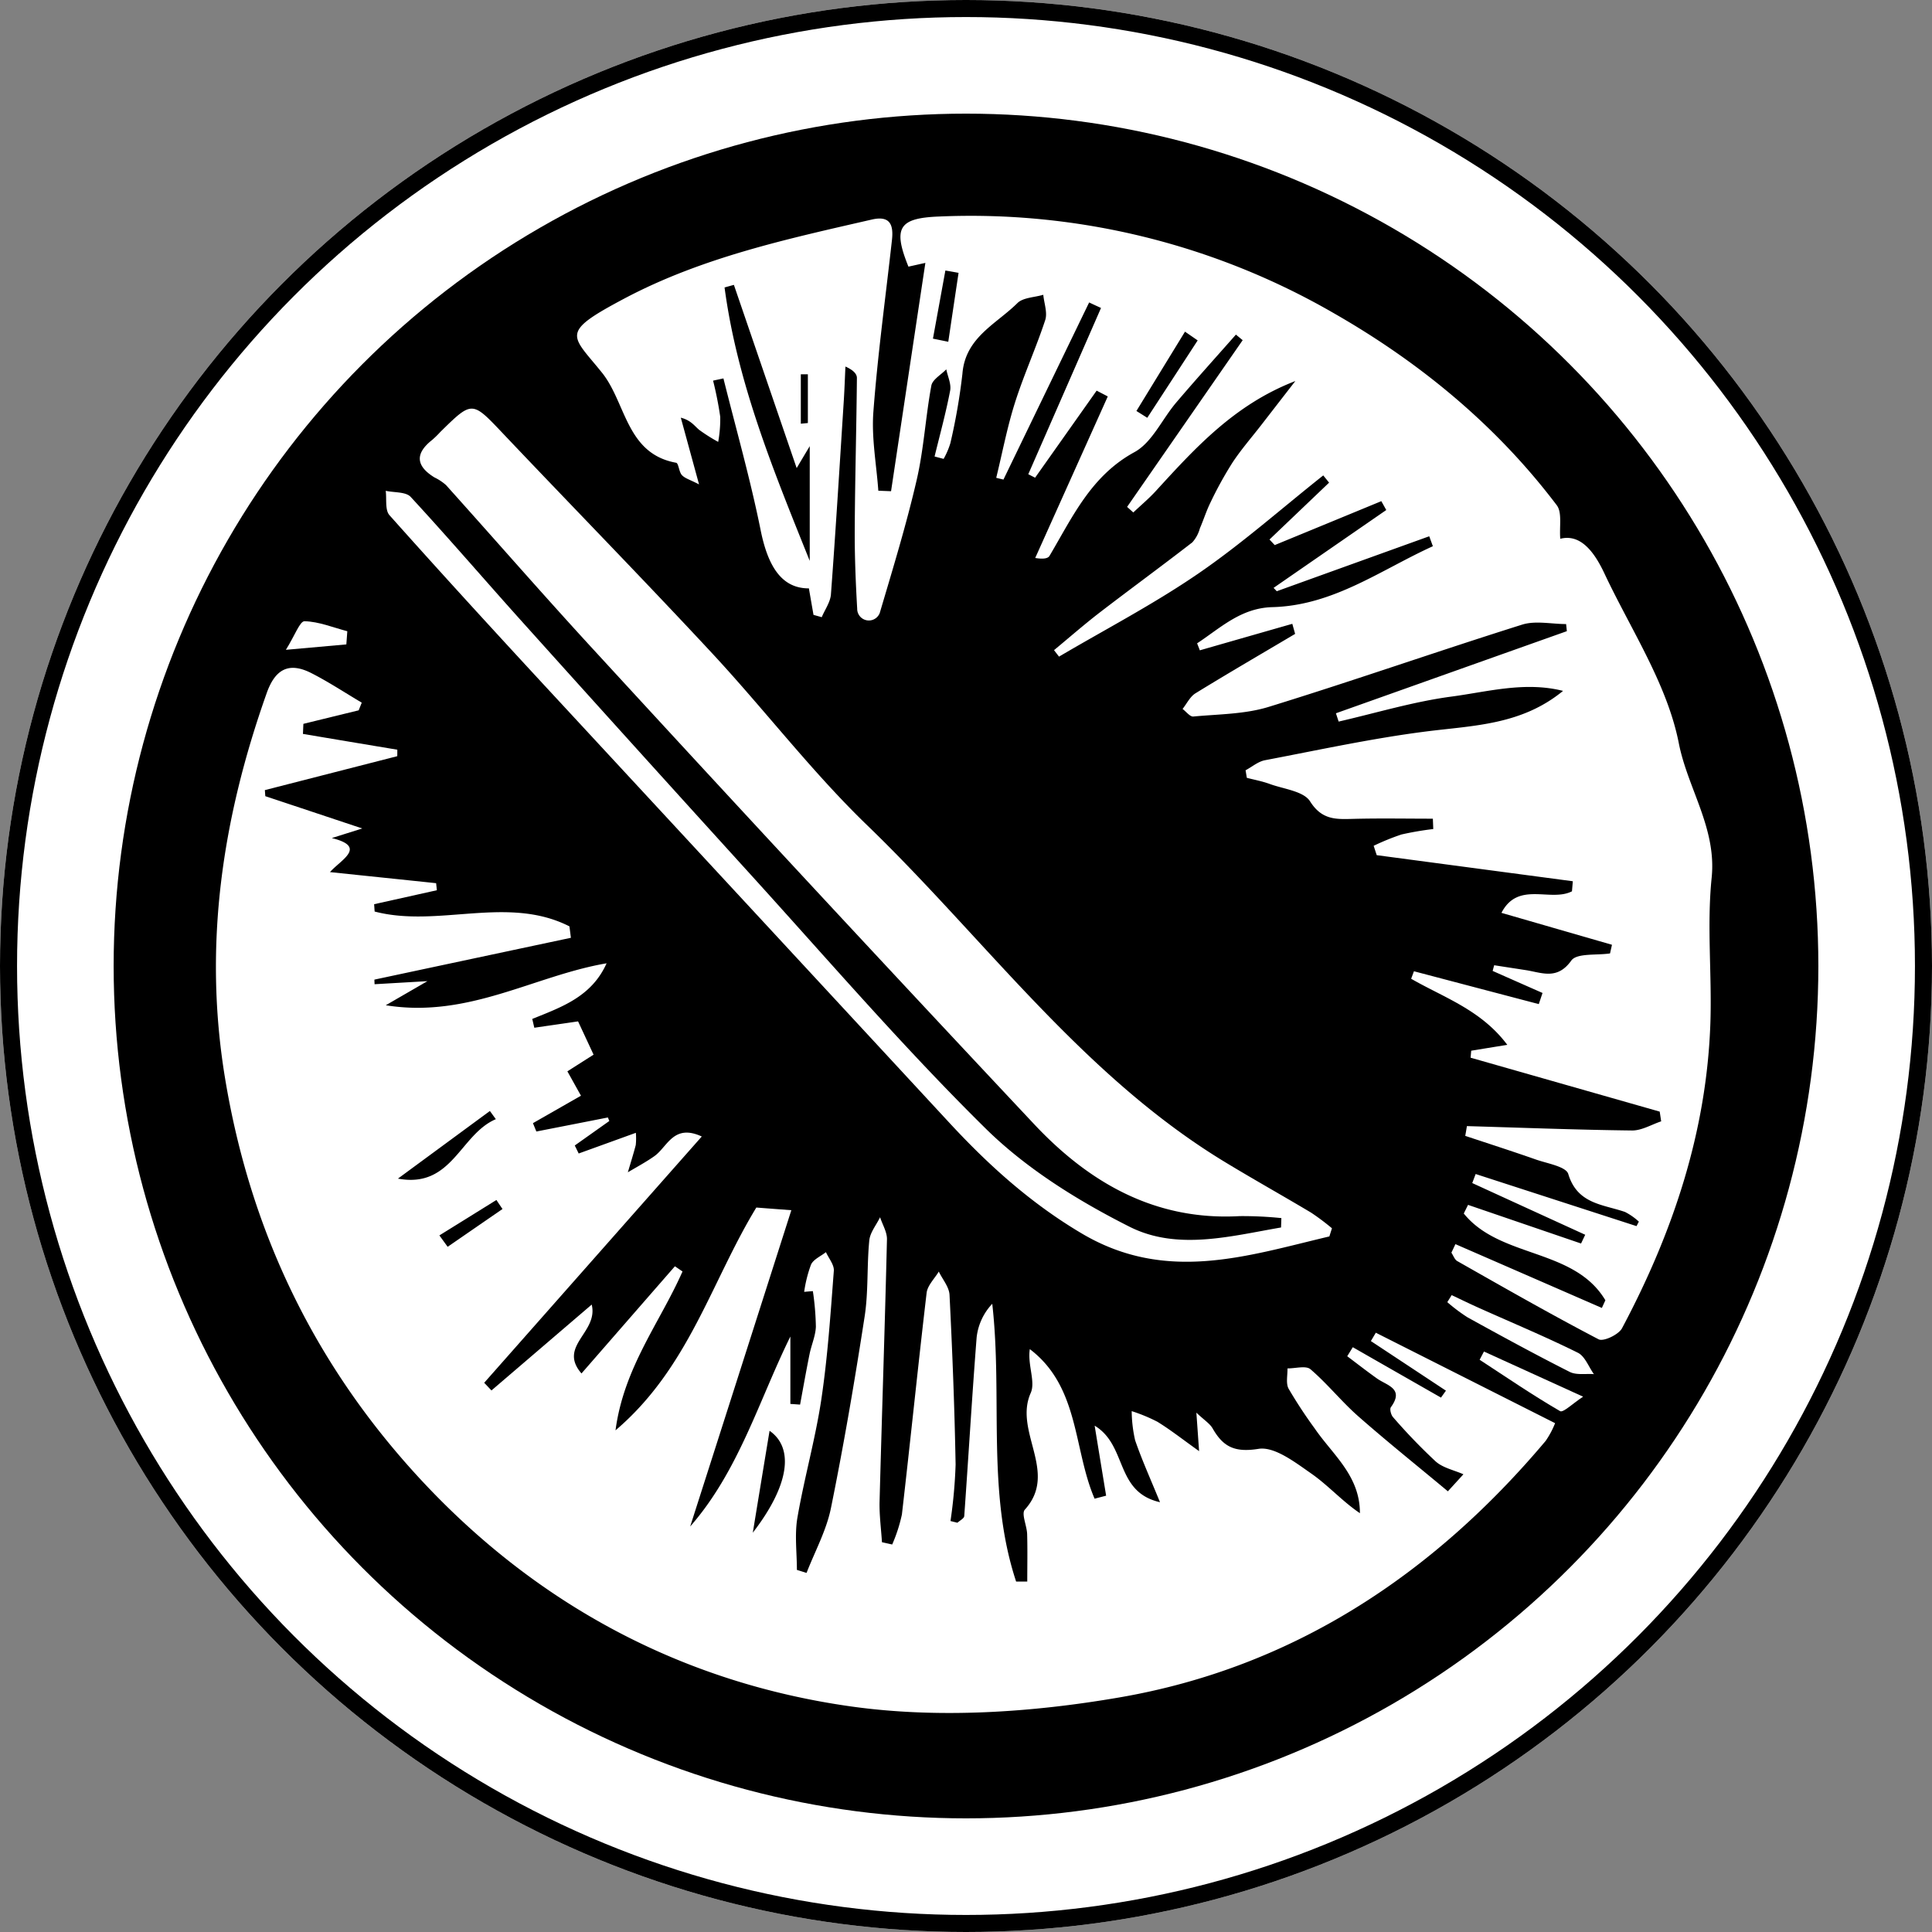 <svg id="Component_227_1" data-name="Component 227 – 1" xmlns="http://www.w3.org/2000/svg" width="340" height="340" viewBox="0 0 340 340">
  <rect x="0" y="0" width="340" height="340" fill="#808080" stroke="none"/>
  <g id="Component_223_1" data-name="Component 223 – 1">
    <g id="Ellipse_834" data-name="Ellipse 834" fill="#fff" stroke="#000" stroke-width="3">
      <circle cx="170" cy="170" r="170" stroke="none"/>
      <circle cx="170" cy="170" r="168.5" fill="none"/>
    </g>
    <circle id="Ellipse_835" data-name="Ellipse 835" cx="150" cy="150" r="150" transform="translate(20 20)"/>
  </g>
  <g id="Group_251" data-name="Group 251" transform="translate(9.181 9.226)">
    <path id="Path_3050" data-name="Path 3050" d="M248.33,250.21c-1.64-.72-3.57-1.11-4.85-2.24a100.611,100.611,0,0,1-7.51-7.8c-.36-.4-.62-1.42-.38-1.75,2.41-3.31-.7-3.81-2.45-5.06-1.77-1.26-3.49-2.6-5.23-3.91.33-.53.65-1.06.98-1.59q7.755,4.44,15.52,8.87c.29-.41.58-.82.87-1.22q-6.6-4.365-13.21-8.73l.87-1.47c10.29,5.19,20.58,10.38,31.55,15.92a15.369,15.369,0,0,1-1.67,3.13c-19.87,23.6-44.56,39.9-75.04,45.14-15.39,2.65-31.75,3.74-47.12,1.59-29.61-4.15-55.29-17.81-75.86-40-18.59-20.06-29.95-43.6-34.4-70.71-3.83-23.36-.44-45.67,7.36-67.65,1.52-4.28,3.97-5.48,7.87-3.49,3.04,1.55,5.91,3.45,8.85,5.19l-.54,1.35q-4.86,1.185-9.73,2.38c-.03.59-.05,1.18-.08,1.77q8.31,1.4,16.61,2.78c0,.38,0,.76-.01,1.14l-23.3,5.97c.03.36.05.72.08,1.07,5.44,1.81,10.88,3.62,17.06,5.68-2.03.64-3.75,1.18-5.36,1.69,6.3,1.55,1.57,3.83-.32,5.99,6.51.68,12.59,1.31,18.68,1.95.04.41.09.83.13,1.24L56.66,149.9l.09,1.29c11.19,2.92,23.39-2.93,34.28,2.61.09.67.17,1.34.26,2.01q-17.295,3.675-34.58,7.36c0,.27.02.54.03.81l9.3-.54c-2.61,1.51-4.51,2.61-7.33,4.24,14.52,2.36,26.16-5.22,38.86-7.38-2.65,5.91-7.96,7.71-13.08,9.79.12.52.24,1.04.36,1.55,2.66-.39,5.32-.77,7.7-1.12.8,1.71,1.66,3.56,2.73,5.86-.95.6-2.67,1.7-4.61,2.93.82,1.47,1.52,2.73,2.39,4.29-2.87,1.64-5.66,3.24-8.45,4.83l.6,1.47q6.3-1.23,12.59-2.47c.08.21.17.41.25.62l-6.08,4.31.69,1.41c3.27-1.18,6.55-2.37,10.06-3.64a11.422,11.422,0,0,1-.02,2.16c-.42,1.61-.92,3.19-1.39,4.79,1.57-.94,3.2-1.8,4.68-2.85,2.3-1.64,3.36-5.75,8.33-3.45-12.94,14.64-25.61,28.99-38.29,43.34.43.45.85.9,1.28,1.35,5.7-4.88,11.4-9.77,17.64-15.11,1.21,4.92-6,7.26-1.8,12.12,5.63-6.46,11.03-12.66,16.44-18.86.45.3.89.61,1.34.91-3.92,8.91-10.32,16.86-11.79,27.96,12.9-10.97,16.85-26.2,24.78-39.21,1.37.11,2.98.23,6.16.47-6.03,18.87-11.91,37.27-17.8,55.66,8.55-9.77,12.09-22.19,17.63-33.43v11.86l1.71.12c.55-2.97,1.07-5.94,1.67-8.9.33-1.62,1.05-3.2,1.11-4.81a47.349,47.349,0,0,0-.53-6.26c-.51.04-1.02.08-1.53.13a22.9,22.9,0,0,1,1.21-4.81c.44-.93,1.72-1.46,2.62-2.18.49,1.09,1.47,2.23,1.39,3.28-.58,7.56-1.08,15.14-2.2,22.63-1.05,6.99-3.01,13.85-4.21,20.82-.51,2.98-.09,6.12-.09,9.19l1.7.53c1.47-3.79,3.49-7.47,4.29-11.4,2.27-11.18,4.19-22.44,5.93-33.72.68-4.4.38-8.94.82-13.39.14-1.41,1.24-2.72,1.9-4.08.42,1.3,1.24,2.61,1.21,3.9-.37,15.37-.89,30.74-1.3,46.11-.06,2.39.27,4.79.42,7.18.6.13,1.2.27,1.8.4a27.4,27.4,0,0,0,1.71-5.29c1.5-12.99,2.82-26.01,4.35-39,.16-1.31,1.4-2.5,2.14-3.74.66,1.37,1.82,2.71,1.89,4.1.5,9.95.89,19.91,1.07,29.87a87.845,87.845,0,0,1-.9,9.93l1.22.3c.42-.39,1.17-.75,1.2-1.17.75-10.47,1.36-20.96,2.18-31.43a10.239,10.239,0,0,1,2.75-5.93c1.86,16.39-1.04,33.04,4.2,48.88h1.96c0-2.78.06-5.56-.02-8.34-.04-1.48-1.06-3.6-.4-4.32,5.95-6.58-2.01-13.73,1.03-20.53.88-1.97-.59-4.98-.16-7.71,8.76,6.65,7.64,17.6,11.4,26.32.68-.18,1.35-.35,2.03-.53-.62-3.77-1.24-7.53-2.02-12.32,5.8,3.5,3.53,11.65,11.5,13.47-1.71-4.19-3.21-7.49-4.38-10.91a23.835,23.835,0,0,1-.6-5.12,29.285,29.285,0,0,1,4.54,1.88c2.32,1.43,4.47,3.13,7.32,5.16-.17-2.36-.28-4.03-.48-6.77,1.43,1.35,2.38,1.93,2.86,2.77,1.85,3.24,3.87,4.27,8.07,3.6,2.81-.45,6.44,2.36,9.27,4.33,2.99,2.08,5.47,4.89,8.58,6.99.02-6.6-4.79-10.28-7.94-14.89a82.312,82.312,0,0,1-4.61-7.02c-.51-.95-.16-2.37-.2-3.57,1.38.02,3.24-.54,4.05.15,2.97,2.54,5.45,5.67,8.39,8.26,5.15,4.53,10.52,8.82,15.79,13.22.91-.99,1.81-1.98,2.72-2.98ZM60.85,198.19c9.54,1.78,10.91-7.78,17.23-10.46l-1.05-1.44-16.18,11.9Zm65.4,44.38q-1.485,8.985-2.95,17.93C129.81,252.07,130.55,245.56,126.25,242.57ZM68.14,208.18c.49.67.97,1.34,1.46,2.01q4.83-3.33,9.65-6.65c-.36-.53-.72-1.06-1.07-1.59q-5.01,3.12-10.03,6.23Z" fill="#fff"/>
    <path id="Path_3051" data-name="Path 3051" d="M218.23,100.56q-8.13,2.325-16.26,4.66l-.48-1.23c4.1-2.7,7.69-6.22,13.24-6.37,10.73-.28,19.08-6.55,28.25-10.72-.21-.58-.42-1.16-.64-1.75q-13.41,4.83-26.83,9.67l-.56-.59q9.915-6.855,19.83-13.7l-.87-1.56q-9.375,3.87-18.76,7.73l-.92-.98,10.49-10.01-1.03-1.27c-7.33,5.81-14.36,12.05-22.06,17.32-7.81,5.35-16.26,9.75-24.44,14.57-.29-.38-.59-.76-.88-1.14,2.69-2.22,5.32-4.53,8.09-6.66,5.39-4.14,10.88-8.15,16.25-12.31a6.049,6.049,0,0,0,1.33-2.47c.66-1.52,1.15-3.12,1.89-4.6a66.185,66.185,0,0,1,3.84-6.96c1.54-2.33,3.39-4.45,5.11-6.67,1.87-2.41,3.73-4.82,5.96-7.69-10.72,4.14-17.61,11.77-24.56,19.36-1.23,1.34-2.64,2.52-3.96,3.77-.36-.33-.73-.66-1.09-.98l20.34-29.34-1.19-.98c-3.51,3.98-7.07,7.92-10.51,11.96-2.48,2.91-4.23,7.02-7.34,8.72-7.65,4.17-10.9,11.42-14.95,18.25-.27.46-1.05.62-2.52.38q6.39-14.22,12.77-28.43c-.65-.34-1.31-.68-1.96-1.02q-5.415,7.665-10.83,15.32c-.4-.2-.8-.41-1.2-.61q6.405-14.625,12.8-29.26c-.7-.32-1.4-.64-2.09-.97q-7.545,15.585-15.08,31.17c-.42-.1-.85-.2-1.27-.31,1.08-4.42,1.93-8.91,3.3-13.23,1.56-4.91,3.71-9.63,5.32-14.52.43-1.31-.2-2.96-.34-4.46-1.55.47-3.56.47-4.57,1.48-3.72,3.69-9.15,6.02-9.66,12.41a106.587,106.587,0,0,1-2.12,12.22,13.7,13.7,0,0,1-1.19,2.77l-1.59-.42c.94-3.86,2-7.7,2.74-11.6.22-1.16-.43-2.49-.68-3.74-.91.95-2.43,1.79-2.63,2.87-1.02,5.51-1.32,11.16-2.58,16.6-1.82,7.88-4.2,15.64-6.5,23.41a2.053,2.053,0,0,1-3.97-.76c-.27-4.71-.46-9.43-.43-14.15.05-8.82.3-17.64.38-26.46,0-.68-.6-1.37-2.02-2-.09,1.96-.16,3.92-.28,5.88-.73,11.4-1.42,22.81-2.27,34.2-.1,1.38-1.06,2.69-1.62,4.03-.48-.14-.97-.27-1.45-.41-.27-1.55-.54-3.11-.81-4.66-4.65.01-7.16-3.63-8.49-10.24-1.81-8.98-4.33-17.81-6.55-26.71-.61.13-1.22.26-1.82.39a63.454,63.454,0,0,1,1.26,6.37,22.822,22.822,0,0,1-.36,4.41,30.137,30.137,0,0,1-3.35-2.12c-.84-.7-1.45-1.69-3.23-2.14.99,3.62,1.98,7.24,3.21,11.74-1.57-.82-2.48-1.05-3.02-1.64-.53-.57-.57-2.09-1.02-2.17-8.79-1.59-8.79-10.55-13.04-15.85-5.41-6.73-7.55-6.96,3.94-13.05,13.71-7.26,28.65-10.48,43.55-13.9,3.25-.75,3.83.98,3.54,3.59-1.12,10.08-2.51,20.14-3.27,30.25-.35,4.58.54,9.25.87,13.88l2.24.09c1.99-13.23,3.97-26.46,6.04-40.18-1.06.23-2.02.45-2.98.66-2.77-6.85-1.68-8.54,5.34-8.82a127.687,127.687,0,0,1,69.41,16.95c15.2,8.68,28.68,19.76,39.34,33.85.98,1.3.44,3.76.62,5.91,3.55-.91,5.97,2.27,7.76,6.08,4.65,9.89,11.05,19.47,13.1,29.89,1.57,7.99,6.68,14.97,5.78,23.7-.86,8.41.06,16.98-.22,25.47-.64,19.21-6.6,36.97-15.55,53.79-.6,1.13-3.27,2.39-4.12,1.95-8.4-4.38-16.63-9.09-24.88-13.77-.47-.27-.69-.98-1.03-1.48.24-.5.48-1,.71-1.5q12.885,5.61,25.77,11.23c.21-.45.41-.9.62-1.35-5.5-9.23-18.53-7.34-24.92-15.27.25-.51.5-1.01.75-1.52q9.945,3.405,19.89,6.8c.24-.51.49-1.03.73-1.54q-9.945-4.545-19.88-9.1l.6-1.59q14.16,4.59,28.31,9.17c.14-.26.27-.53.41-.79a11.021,11.021,0,0,0-2.43-1.7c-3.9-1.35-8.39-1.38-9.99-6.68-.39-1.31-3.66-1.84-5.67-2.54-4.13-1.45-8.3-2.79-12.46-4.17.1-.57.2-1.15.29-1.72,9.68.28,19.36.66,29.05.77,1.71.02,3.43-1.04,5.14-1.61-.09-.57-.17-1.14-.26-1.71q-16.635-4.74-33.28-9.49c.04-.41.07-.82.11-1.23,1.78-.29,3.55-.58,6.35-1.03-4.62-6.17-11.2-8.33-16.92-11.63.16-.44.33-.88.49-1.32q10.98,2.895,21.97,5.78c.22-.65.44-1.31.66-1.96q-4.395-1.935-8.78-3.88c.09-.33.18-.67.27-1,1.85.29,3.7.57,5.56.86,2.84.44,5.53,1.79,8.01-1.68.97-1.35,4.47-.9,6.82-1.26.11-.51.23-1.02.34-1.52-6.41-1.85-12.81-3.7-19.45-5.62,2.93-5.66,8.62-1.85,12.41-3.79l.15-1.77-34.51-4.59-.54-1.65a42.832,42.832,0,0,1,4.89-1.99,55.02,55.02,0,0,1,5.6-.96c-.02-.61-.05-1.22-.07-1.82-4.65,0-9.3-.09-13.94.03-3.05.08-5.57.25-7.67-3.08-1.14-1.8-4.63-2.16-7.1-3.06-1.3-.48-2.68-.73-4.03-1.08l-.22-1.33c1.14-.61,2.21-1.54,3.42-1.77,9.46-1.8,18.9-3.86,28.45-5.07,8.29-1.05,16.69-1.13,24-7.13-6.72-1.7-13.27.16-19.69,1.01-6.68.89-13.21,2.88-19.8,4.39-.16-.49-.32-.97-.48-1.46q20.325-7.23,40.64-14.45c-.04-.42-.09-.83-.13-1.25-2.59,0-5.38-.64-7.74.1-14.91,4.69-29.66,9.87-44.59,14.47-4.2,1.3-8.83,1.28-13.27,1.7-.59.06-1.26-.86-1.9-1.33.75-.94,1.32-2.17,2.28-2.76,5.79-3.56,11.68-6.98,17.53-10.45-.16-.59-.33-1.17-.49-1.76ZM119.96,40.91l-1.63.45c2.24,16.84,8.69,32.44,14.99,48.12V69.29c-1.17,1.96-1.78,2.98-2.3,3.86-3.73-10.88-7.39-21.56-11.05-32.25Zm81.63,9.77c-.74-.51-1.49-1.03-2.23-1.54q-4.275,6.975-8.55,13.96c.64.4,1.28.8,1.91,1.2q4.44-6.81,8.87-13.62ZM155,50.37c.9.18,1.8.37,2.7.55q.9-6.06,1.81-12.13c-.77-.14-1.55-.28-2.32-.41l-2.19,12ZM131.75,65.34l1.24-.12V56.64h-1.24v8.7Z" fill="#fff"/>
    <path id="Path_3052" data-name="Path 3052" d="M224.79,208.36c-14.47,3.42-28.71,8.27-43.54-.48-8.92-5.27-16.35-11.95-23.27-19.42q-35.625-38.49-71.27-76.98c-9.19-9.94-18.34-19.93-27.35-30.04-.81-.91-.47-2.83-.66-4.29,1.49.33,3.54.15,4.39,1.07,6.77,7.33,13.27,14.92,19.95,22.34q19.365,21.54,38.84,42.98c14.01,15.39,27.58,31.23,42.38,45.82,7.19,7.09,16.27,12.73,25.36,17.31,8.39,4.22,17.77,1.64,26.64.12l.06-1.65a66.726,66.726,0,0,0-7.33-.35c-14.86.84-26.49-5.86-36.17-16.17q-38.655-41.175-76.87-82.78c-9.02-9.77-17.75-19.81-26.64-29.7a8.818,8.818,0,0,0-2.04-1.35c-3.28-2.02-3.44-4.21-.38-6.61a17.163,17.163,0,0,0,1.43-1.4c5.64-5.54,5.56-5.47,11.05.32,12.21,12.88,24.62,25.57,36.7,38.56,9.28,9.98,17.59,20.92,27.37,30.36,20.77,20.05,37.85,44.07,63.09,59.34,4.97,3.01,10.05,5.85,15.04,8.83a41.858,41.858,0,0,1,3.65,2.74c-.15.47-.3.95-.45,1.42Z" fill="#fff"/>
    <path id="Path_3053" data-name="Path 3053" d="M246.28,218.69c1.67.79,3.33,1.6,5.02,2.35,5.74,2.57,11.56,5,17.19,7.79,1.26.62,1.9,2.48,2.83,3.77-1.43-.11-3.07.2-4.25-.39-6.06-3.06-12.03-6.32-17.98-9.6a30.514,30.514,0,0,1-3.57-2.68c.26-.41.51-.82.77-1.24Z" fill="#fff"/>
    <path id="Path_3054" data-name="Path 3054" d="M269.43,236.56c-1.81,1.18-3.52,2.87-4.06,2.55-4.84-2.81-9.47-5.98-14.16-9.04.25-.48.51-.97.76-1.45,5.47,2.49,10.95,4.98,17.46,7.95Z" fill="#fff"/>
    <path id="Path_3055" data-name="Path 3055" d="M51.76,104.18c-3.05.27-6.11.55-10.63.95,1.58-2.52,2.46-5.05,3.28-5.03,2.52.06,5.02,1.1,7.53,1.76-.06.77-.12,1.55-.17,2.32Z" fill="#fff"/>
  </g>
</svg>
